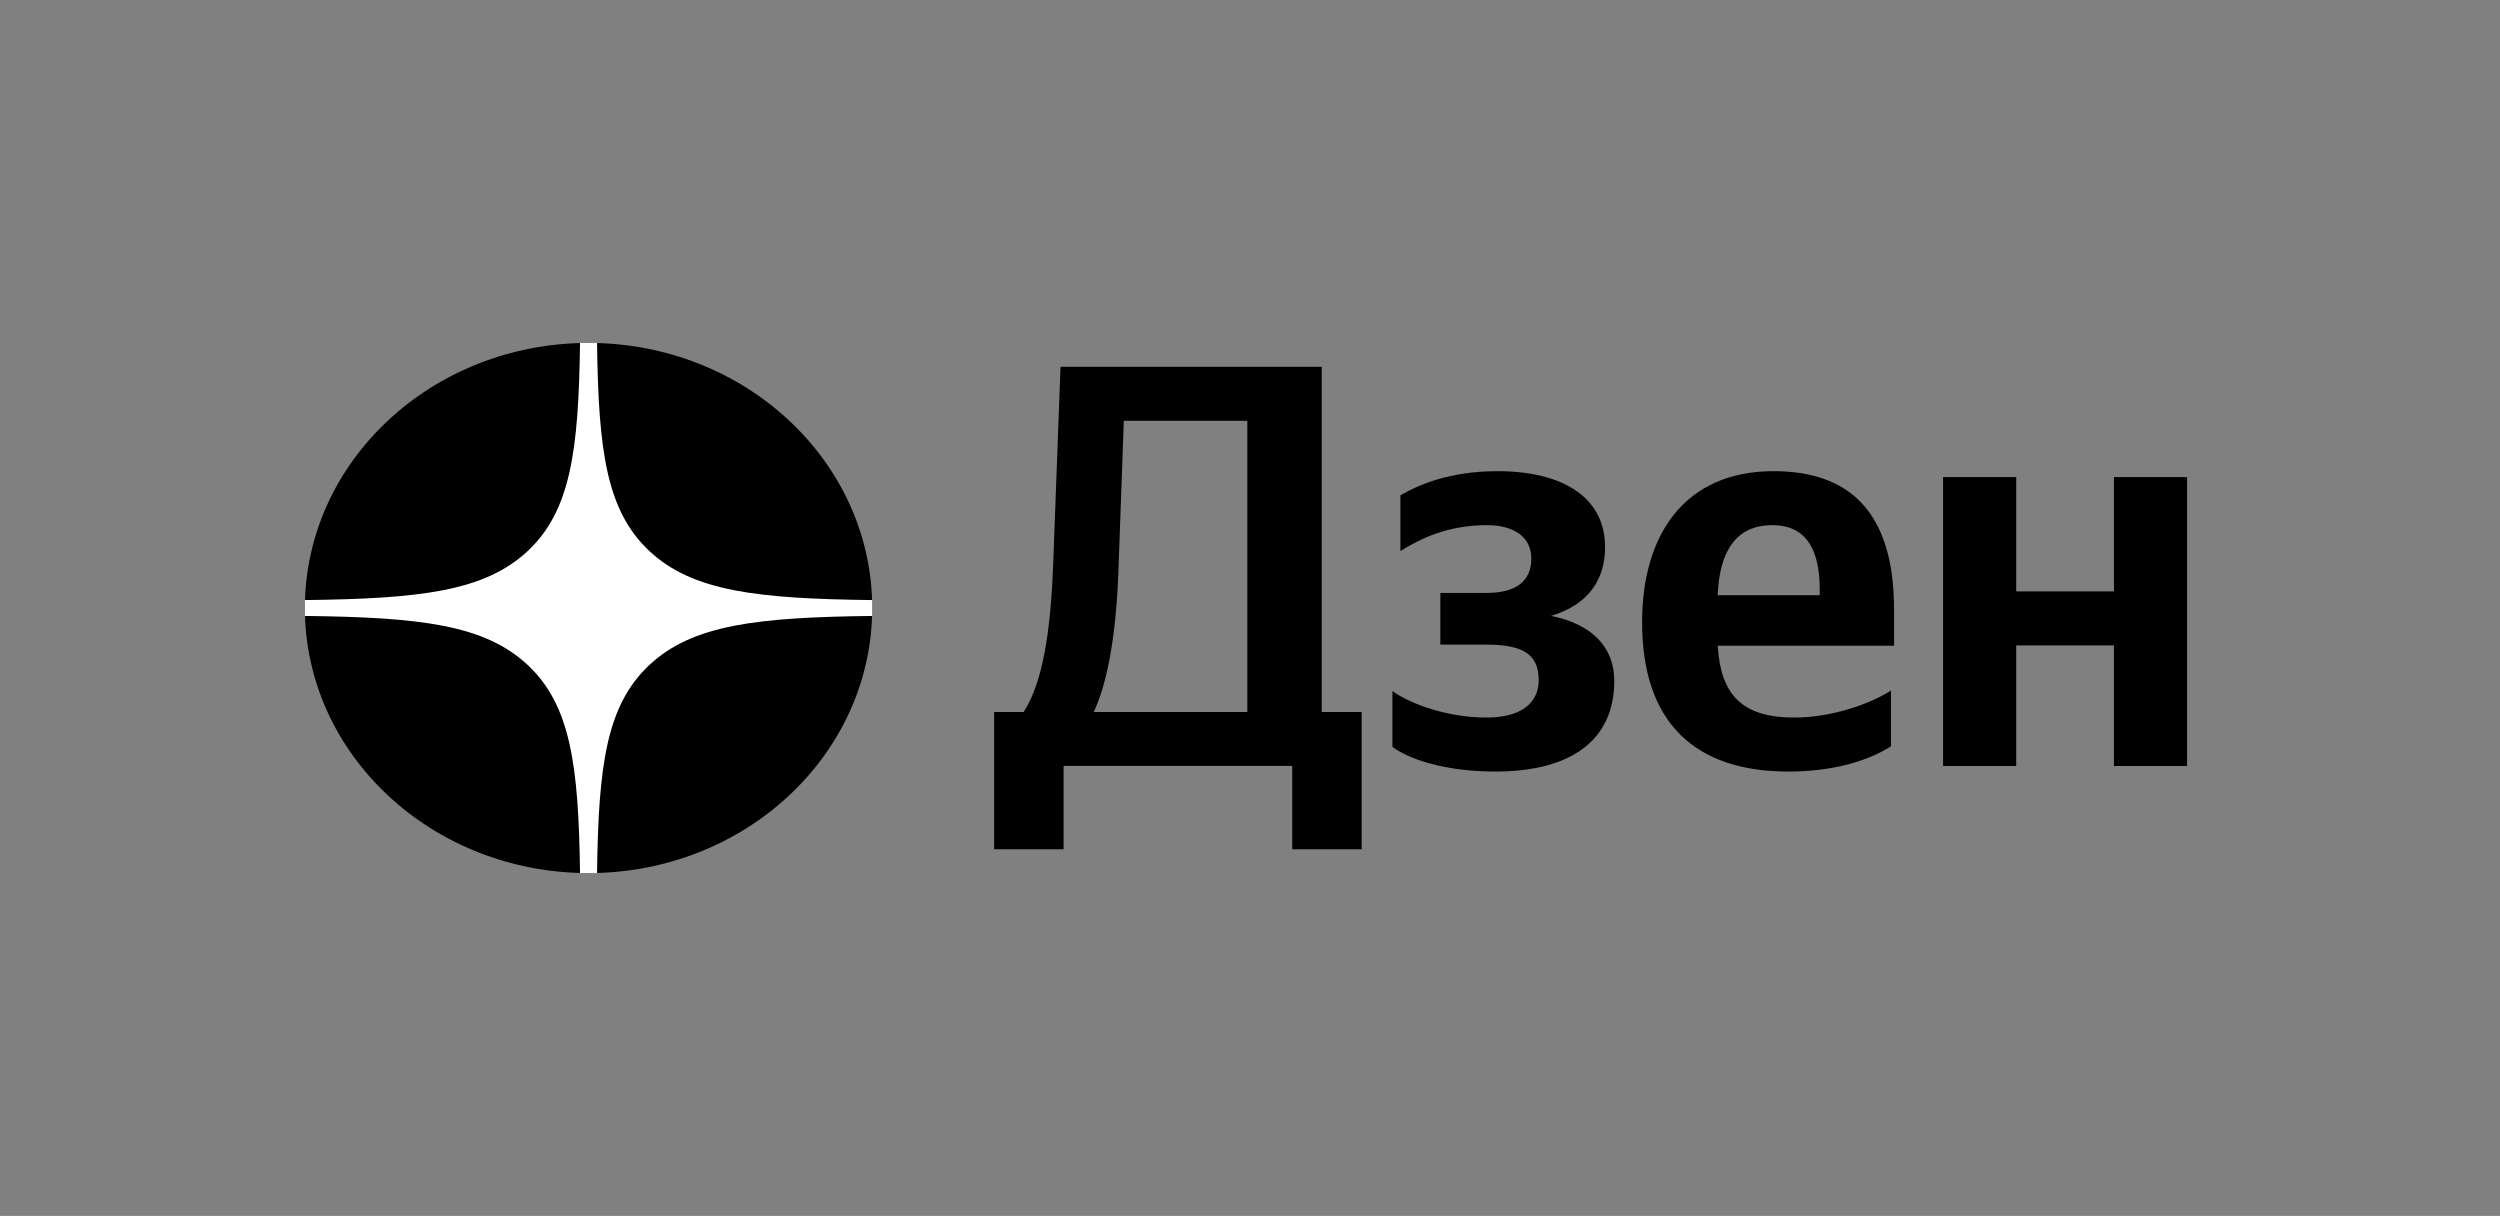 <svg width="220" height="107" viewBox="0 0 220 107" fill="none" xmlns="http://www.w3.org/2000/svg">
<rect x="0" y="0" width="220" height="107" fill="#808080" stroke="none"/>
<path d="M26.829 53.505C26.829 40.621 38.005 30.177 51.791 30.177C65.577 30.177 76.753 40.621 76.753 53.505C76.753 66.388 65.577 76.832 51.791 76.832C38.005 76.832 26.829 66.388 26.829 53.505Z" fill="black"/>
<path fill-rule="evenodd" clip-rule="evenodd" d="M51.043 30.177C50.917 39.634 50.226 44.949 46.431 48.496C42.636 52.042 36.949 52.688 26.829 52.806V54.204C36.949 54.321 42.636 54.967 46.431 58.514C50.226 62.06 50.917 67.375 51.043 76.832H52.539C52.664 67.375 53.356 62.06 57.151 58.514C60.946 54.967 66.633 54.321 76.753 54.204V52.806C66.633 52.688 60.946 52.042 57.151 48.496C53.355 44.949 52.664 39.634 52.539 30.177H51.043Z" fill="white"/>
<path d="M93.596 74.733V67.405H113.715V74.733H119.826V62.654H116.311V32.278H93.326L92.677 49.715C92.461 55.375 91.811 59.975 90.081 62.654H87.485V74.733H93.596ZM98.41 50.523L98.897 37.029H109.767V62.654H96.247C97.382 60.278 98.194 56.184 98.41 50.523Z" fill="black"/>
<path d="M130.808 63.145C127.509 63.145 124.264 62.033 122.533 60.82V65.723C123.777 66.683 126.914 67.896 131.565 67.896C138.434 67.896 142.057 65.015 142.057 59.91C142.057 56.928 140.056 54.907 136.487 54.199C139.84 53.188 141.246 50.964 141.246 48.134C141.246 43.838 137.622 41.462 131.781 41.462C127.563 41.462 124.805 42.675 123.237 43.585V48.488C124.967 47.426 127.347 46.214 130.862 46.214C133.242 46.214 134.756 47.275 134.756 49.145C134.756 51.116 133.458 52.177 130.808 52.177H126.752V56.726H130.808C134.107 56.726 135.405 57.636 135.405 59.86C135.405 61.882 133.837 63.145 130.808 63.145Z" fill="black"/>
<path d="M166.408 65.672V60.77C164.407 62.033 161.054 63.145 157.917 63.145C153.211 63.145 151.427 61.073 151.157 56.827H166.678V53.643C166.678 44.798 162.514 41.462 156.078 41.462C148.237 41.462 144.505 47.073 144.505 54.755C144.505 63.6 149.156 67.896 157.376 67.896C161.487 67.896 164.516 66.885 166.408 65.672ZM155.97 46.214C159.161 46.214 160.135 48.69 160.135 51.874V52.38H151.157C151.319 48.336 152.888 46.214 155.97 46.214Z" fill="black"/>
<path d="M186.026 41.985V52.043H177.427V41.985H170.991V67.407H177.427V56.794H186.026V67.407H192.462V41.985H186.026Z" fill="black"/>
</svg>
